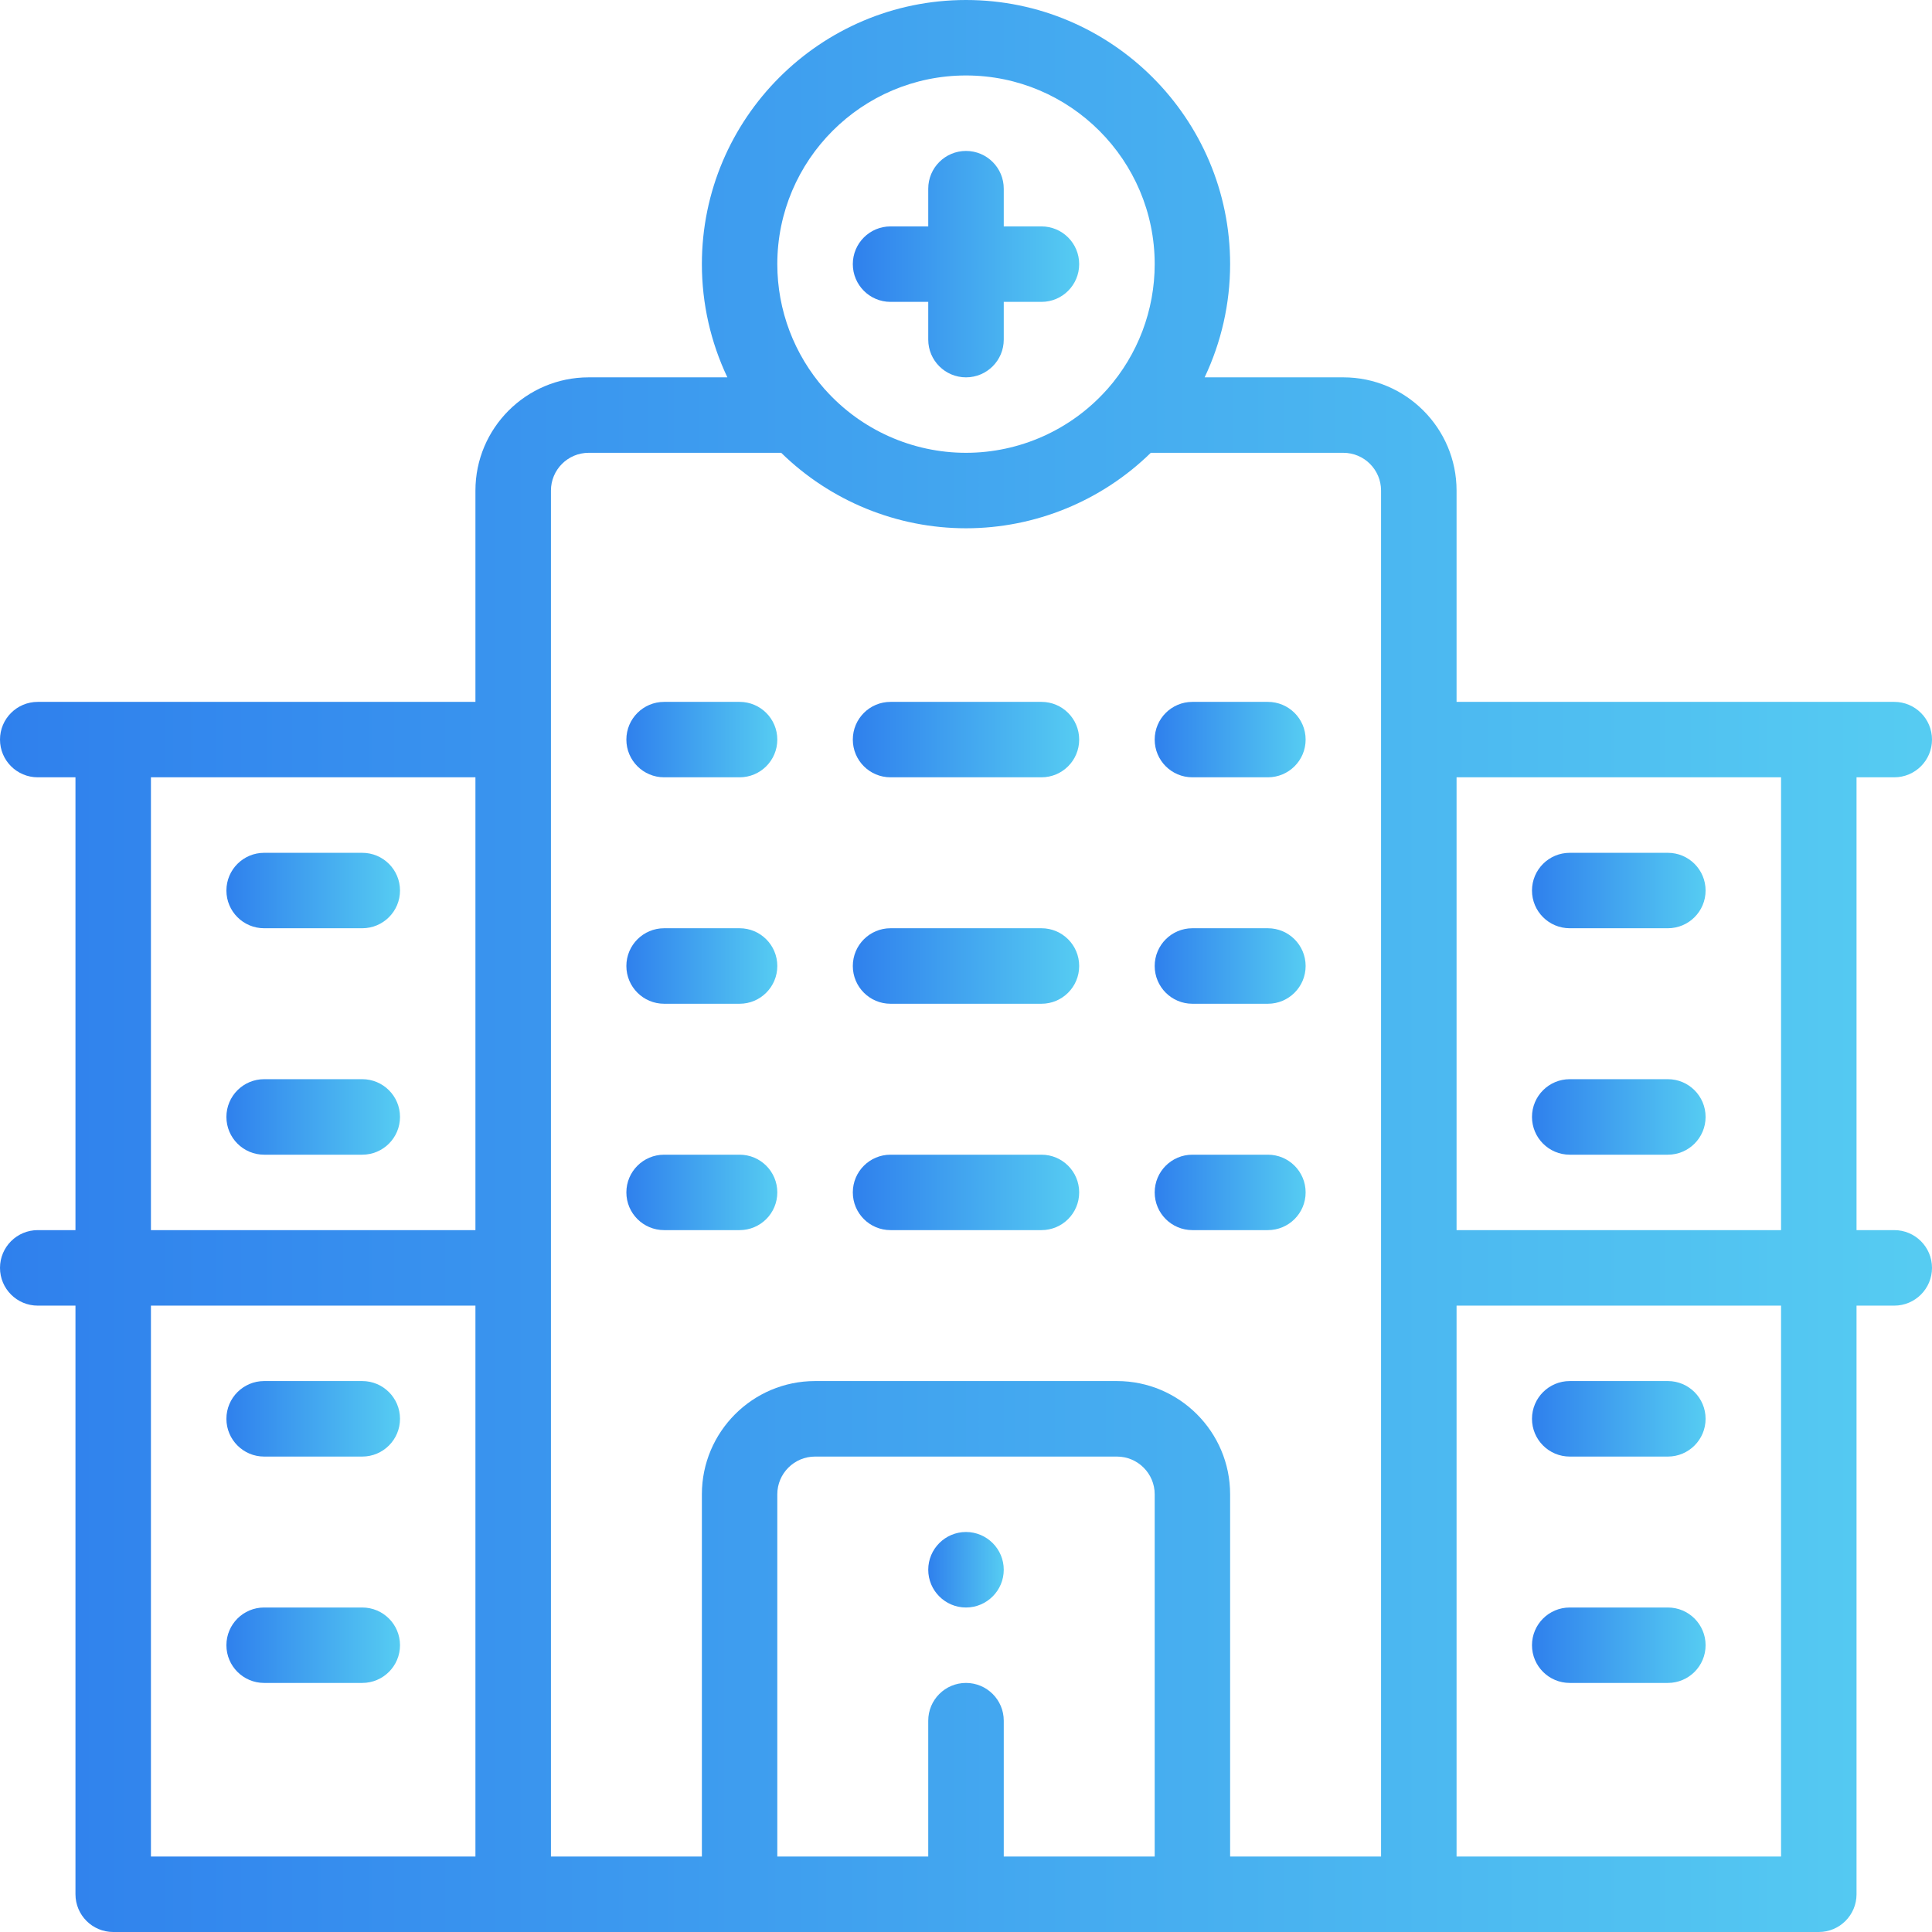 <svg width="48" height="48" viewBox="0 0 48 48" fill="none" xmlns="http://www.w3.org/2000/svg">
<path d="M24 38.062C23.483 38.062 23.062 38.483 23.062 39C23.062 39.517 23.483 39.938 24 39.938C24.517 39.938 24.938 39.517 24.938 39C24.938 38.483 24.517 38.062 24 38.062Z" fill="url(#paint0_linear)"/>
<path d="M47.062 30.562H46.125V19.312H47.062C47.58 19.312 48 18.893 48 18.375C48 17.857 47.58 17.438 47.062 17.438C44.511 17.438 38.391 17.438 36.188 17.438V12.188C36.188 10.637 34.926 9.375 33.375 9.375H29.929C30.342 8.503 30.562 7.545 30.562 6.562C30.562 2.944 27.619 0 24 0C20.381 0 17.438 2.944 17.438 6.562C17.438 7.545 17.658 8.503 18.071 9.375H14.625C13.074 9.375 11.812 10.637 11.812 12.188V17.438C9.603 17.438 3.469 17.438 0.938 17.438C0.42 17.438 0 17.857 0 18.375C0 18.893 0.42 19.312 0.938 19.312H1.875V30.562H0.938C0.42 30.562 0 30.982 0 31.5C0 32.018 0.42 32.438 0.938 32.438H1.875V47.062C1.875 47.58 2.295 48 2.812 48C18.458 48 29.37 48 45.188 48C45.705 48 46.125 47.58 46.125 47.062V32.438H47.062C47.58 32.438 48 32.018 48 31.5C48 30.982 47.58 30.562 47.062 30.562ZM11.812 46.125H3.75V32.438H11.812V46.125ZM11.812 30.562H3.75V19.312H11.812V30.562ZM24 1.875C26.585 1.875 28.688 3.978 28.688 6.562C28.688 7.706 28.271 8.806 27.516 9.664C27.508 9.672 27.501 9.679 27.494 9.687C26.605 10.681 25.332 11.25 24 11.25C22.668 11.25 21.395 10.681 20.506 9.687C20.499 9.679 20.492 9.672 20.484 9.664C19.729 8.806 19.312 7.706 19.312 6.562C19.312 3.978 21.415 1.875 24 1.875ZM28.688 46.125H24.938V42.75C24.938 42.232 24.518 41.812 24 41.812C23.482 41.812 23.062 42.232 23.062 42.75V46.125H19.312V37.125C19.312 36.608 19.733 36.188 20.25 36.188H27.75C28.267 36.188 28.688 36.608 28.688 37.125V46.125ZM34.312 18.375V46.125H30.562V37.125C30.562 35.574 29.301 34.312 27.75 34.312H20.25C18.699 34.312 17.438 35.574 17.438 37.125V46.125H13.688V18.375V12.188C13.688 11.671 14.108 11.25 14.625 11.25H19.409C20.631 12.446 22.28 13.125 24 13.125C25.72 13.125 27.369 12.446 28.591 11.25H33.375C33.892 11.25 34.312 11.671 34.312 12.188V18.375ZM44.25 46.125H36.188V32.438H44.25V46.125ZM44.25 30.562H36.188V19.312H44.25V30.562Z" fill="url(#paint1_linear)"/>
<path d="M41.438 21.188H39C38.482 21.188 38.062 21.607 38.062 22.125C38.062 22.643 38.482 23.062 39 23.062H41.438C41.955 23.062 42.375 22.643 42.375 22.125C42.375 21.607 41.955 21.188 41.438 21.188Z" fill="url(#paint2_linear)"/>
<path d="M41.438 26.812H39C38.482 26.812 38.062 27.232 38.062 27.75C38.062 28.268 38.482 28.688 39 28.688H41.438C41.955 28.688 42.375 28.268 42.375 27.75C42.375 27.232 41.955 26.812 41.438 26.812Z" fill="url(#paint3_linear)"/>
<path d="M41.438 34.312H39C38.482 34.312 38.062 34.732 38.062 35.25C38.062 35.768 38.482 36.188 39 36.188H41.438C41.955 36.188 42.375 35.768 42.375 35.25C42.375 34.732 41.955 34.312 41.438 34.312Z" fill="url(#paint4_linear)"/>
<path d="M41.438 39.938H39C38.482 39.938 38.062 40.357 38.062 40.875C38.062 41.393 38.482 41.812 39 41.812H41.438C41.955 41.812 42.375 41.393 42.375 40.875C42.375 40.357 41.955 39.938 41.438 39.938Z" fill="url(#paint5_linear)"/>
<path d="M9 39.938H6.562C6.045 39.938 5.625 40.357 5.625 40.875C5.625 41.393 6.045 41.812 6.562 41.812H9C9.518 41.812 9.938 41.393 9.938 40.875C9.938 40.357 9.518 39.938 9 39.938Z" fill="url(#paint6_linear)"/>
<path d="M9 34.312H6.562C6.045 34.312 5.625 34.732 5.625 35.25C5.625 35.768 6.045 36.188 6.562 36.188H9C9.518 36.188 9.938 35.768 9.938 35.25C9.938 34.732 9.518 34.312 9 34.312Z" fill="url(#paint7_linear)"/>
<path d="M9 26.812H6.562C6.045 26.812 5.625 27.232 5.625 27.75C5.625 28.268 6.045 28.688 6.562 28.688H9C9.518 28.688 9.938 28.268 9.938 27.75C9.938 27.232 9.518 26.812 9 26.812Z" fill="url(#paint8_linear)"/>
<path d="M9 21.188H6.562C6.045 21.188 5.625 21.607 5.625 22.125C5.625 22.643 6.045 23.062 6.562 23.062H9C9.518 23.062 9.938 22.643 9.938 22.125C9.938 21.607 9.518 21.188 9 21.188Z" fill="url(#paint9_linear)"/>
<path d="M18.375 17.438H16.5C15.982 17.438 15.562 17.857 15.562 18.375C15.562 18.893 15.982 19.312 16.5 19.312H18.375C18.893 19.312 19.312 18.893 19.312 18.375C19.312 17.857 18.893 17.438 18.375 17.438Z" fill="url(#paint10_linear)"/>
<path d="M25.875 17.438H22.125C21.607 17.438 21.188 17.857 21.188 18.375C21.188 18.893 21.607 19.312 22.125 19.312H25.875C26.393 19.312 26.812 18.893 26.812 18.375C26.812 17.857 26.393 17.438 25.875 17.438Z" fill="url(#paint11_linear)"/>
<path d="M31.5 17.438H29.625C29.107 17.438 28.688 17.857 28.688 18.375C28.688 18.893 29.107 19.312 29.625 19.312H31.5C32.018 19.312 32.438 18.893 32.438 18.375C32.438 17.857 32.018 17.438 31.5 17.438Z" fill="url(#paint12_linear)"/>
<path d="M18.375 23.062H16.5C15.982 23.062 15.562 23.482 15.562 24C15.562 24.518 15.982 24.938 16.5 24.938H18.375C18.893 24.938 19.312 24.518 19.312 24C19.312 23.482 18.893 23.062 18.375 23.062Z" fill="url(#paint13_linear)"/>
<path d="M25.875 23.062H22.125C21.607 23.062 21.188 23.482 21.188 24C21.188 24.518 21.607 24.938 22.125 24.938H25.875C26.393 24.938 26.812 24.518 26.812 24C26.812 23.482 26.393 23.062 25.875 23.062Z" fill="url(#paint14_linear)"/>
<path d="M31.5 23.062H29.625C29.107 23.062 28.688 23.482 28.688 24C28.688 24.518 29.107 24.938 29.625 24.938H31.5C32.018 24.938 32.438 24.518 32.438 24C32.438 23.482 32.018 23.062 31.5 23.062Z" fill="url(#paint15_linear)"/>
<path d="M18.375 28.688H16.5C15.982 28.688 15.562 29.107 15.562 29.625C15.562 30.143 15.982 30.562 16.5 30.562H18.375C18.893 30.562 19.312 30.143 19.312 29.625C19.312 29.107 18.893 28.688 18.375 28.688Z" fill="url(#paint16_linear)"/>
<path d="M25.875 28.688H22.125C21.607 28.688 21.188 29.107 21.188 29.625C21.188 30.143 21.607 30.562 22.125 30.562H25.875C26.393 30.562 26.812 30.143 26.812 29.625C26.812 29.107 26.393 28.688 25.875 28.688Z" fill="url(#paint17_linear)"/>
<path d="M31.5 28.688H29.625C29.107 28.688 28.688 29.107 28.688 29.625C28.688 30.143 29.107 30.562 29.625 30.562H31.5C32.018 30.562 32.438 30.143 32.438 29.625C32.438 29.107 32.018 28.688 31.5 28.688Z" fill="url(#paint18_linear)"/>
<path d="M25.875 5.625H24.938V4.688C24.938 4.17 24.518 3.75 24 3.75C23.482 3.75 23.062 4.17 23.062 4.688V5.625H22.125C21.607 5.625 21.188 6.045 21.188 6.562C21.188 7.08 21.607 7.5 22.125 7.5H23.062V8.438C23.062 8.955 23.482 9.375 24 9.375C24.518 9.375 24.938 8.955 24.938 8.438V7.5H25.875C26.393 7.5 26.812 7.08 26.812 6.562C26.812 6.045 26.393 5.625 25.875 5.625Z" fill="url(#paint19_linear)"/>
<defs>
<linearGradient id="paint0_linear" x1="23.062" y1="39.938" x2="24.938" y2="39.938" gradientUnits="userSpaceOnUse">
<stop stop-color="#2F80ED"/>
<stop offset="1" stop-color="#56CCF2"/>
</linearGradient>
<linearGradient id="paint1_linear" x1="0" y1="48" x2="48" y2="48" gradientUnits="userSpaceOnUse">
<stop stop-color="#2F80ED"/>
<stop offset="1" stop-color="#56CCF2"/>
</linearGradient>
<linearGradient id="paint2_linear" x1="38.062" y1="23.062" x2="42.375" y2="23.062" gradientUnits="userSpaceOnUse">
<stop stop-color="#2F80ED"/>
<stop offset="1" stop-color="#56CCF2"/>
</linearGradient>
<linearGradient id="paint3_linear" x1="38.062" y1="28.688" x2="42.375" y2="28.688" gradientUnits="userSpaceOnUse">
<stop stop-color="#2F80ED"/>
<stop offset="1" stop-color="#56CCF2"/>
</linearGradient>
<linearGradient id="paint4_linear" x1="38.062" y1="36.188" x2="42.375" y2="36.188" gradientUnits="userSpaceOnUse">
<stop stop-color="#2F80ED"/>
<stop offset="1" stop-color="#56CCF2"/>
</linearGradient>
<linearGradient id="paint5_linear" x1="38.062" y1="41.812" x2="42.375" y2="41.812" gradientUnits="userSpaceOnUse">
<stop stop-color="#2F80ED"/>
<stop offset="1" stop-color="#56CCF2"/>
</linearGradient>
<linearGradient id="paint6_linear" x1="5.625" y1="41.812" x2="9.938" y2="41.812" gradientUnits="userSpaceOnUse">
<stop stop-color="#2F80ED"/>
<stop offset="1" stop-color="#56CCF2"/>
</linearGradient>
<linearGradient id="paint7_linear" x1="5.625" y1="36.188" x2="9.938" y2="36.188" gradientUnits="userSpaceOnUse">
<stop stop-color="#2F80ED"/>
<stop offset="1" stop-color="#56CCF2"/>
</linearGradient>
<linearGradient id="paint8_linear" x1="5.625" y1="28.688" x2="9.938" y2="28.688" gradientUnits="userSpaceOnUse">
<stop stop-color="#2F80ED"/>
<stop offset="1" stop-color="#56CCF2"/>
</linearGradient>
<linearGradient id="paint9_linear" x1="5.625" y1="23.062" x2="9.938" y2="23.062" gradientUnits="userSpaceOnUse">
<stop stop-color="#2F80ED"/>
<stop offset="1" stop-color="#56CCF2"/>
</linearGradient>
<linearGradient id="paint10_linear" x1="15.562" y1="19.312" x2="19.312" y2="19.312" gradientUnits="userSpaceOnUse">
<stop stop-color="#2F80ED"/>
<stop offset="1" stop-color="#56CCF2"/>
</linearGradient>
<linearGradient id="paint11_linear" x1="21.188" y1="19.312" x2="26.812" y2="19.312" gradientUnits="userSpaceOnUse">
<stop stop-color="#2F80ED"/>
<stop offset="1" stop-color="#56CCF2"/>
</linearGradient>
<linearGradient id="paint12_linear" x1="28.688" y1="19.312" x2="32.438" y2="19.312" gradientUnits="userSpaceOnUse">
<stop stop-color="#2F80ED"/>
<stop offset="1" stop-color="#56CCF2"/>
</linearGradient>
<linearGradient id="paint13_linear" x1="15.562" y1="24.938" x2="19.312" y2="24.938" gradientUnits="userSpaceOnUse">
<stop stop-color="#2F80ED"/>
<stop offset="1" stop-color="#56CCF2"/>
</linearGradient>
<linearGradient id="paint14_linear" x1="21.188" y1="24.938" x2="26.812" y2="24.938" gradientUnits="userSpaceOnUse">
<stop stop-color="#2F80ED"/>
<stop offset="1" stop-color="#56CCF2"/>
</linearGradient>
<linearGradient id="paint15_linear" x1="28.688" y1="24.938" x2="32.438" y2="24.938" gradientUnits="userSpaceOnUse">
<stop stop-color="#2F80ED"/>
<stop offset="1" stop-color="#56CCF2"/>
</linearGradient>
<linearGradient id="paint16_linear" x1="15.562" y1="30.562" x2="19.312" y2="30.562" gradientUnits="userSpaceOnUse">
<stop stop-color="#2F80ED"/>
<stop offset="1" stop-color="#56CCF2"/>
</linearGradient>
<linearGradient id="paint17_linear" x1="21.188" y1="30.562" x2="26.812" y2="30.562" gradientUnits="userSpaceOnUse">
<stop stop-color="#2F80ED"/>
<stop offset="1" stop-color="#56CCF2"/>
</linearGradient>
<linearGradient id="paint18_linear" x1="28.688" y1="30.562" x2="32.438" y2="30.562" gradientUnits="userSpaceOnUse">
<stop stop-color="#2F80ED"/>
<stop offset="1" stop-color="#56CCF2"/>
</linearGradient>
<linearGradient id="paint19_linear" x1="21.188" y1="9.375" x2="26.812" y2="9.375" gradientUnits="userSpaceOnUse">
<stop stop-color="#2F80ED"/>
<stop offset="1" stop-color="#56CCF2"/>
</linearGradient>
</defs>
</svg>
